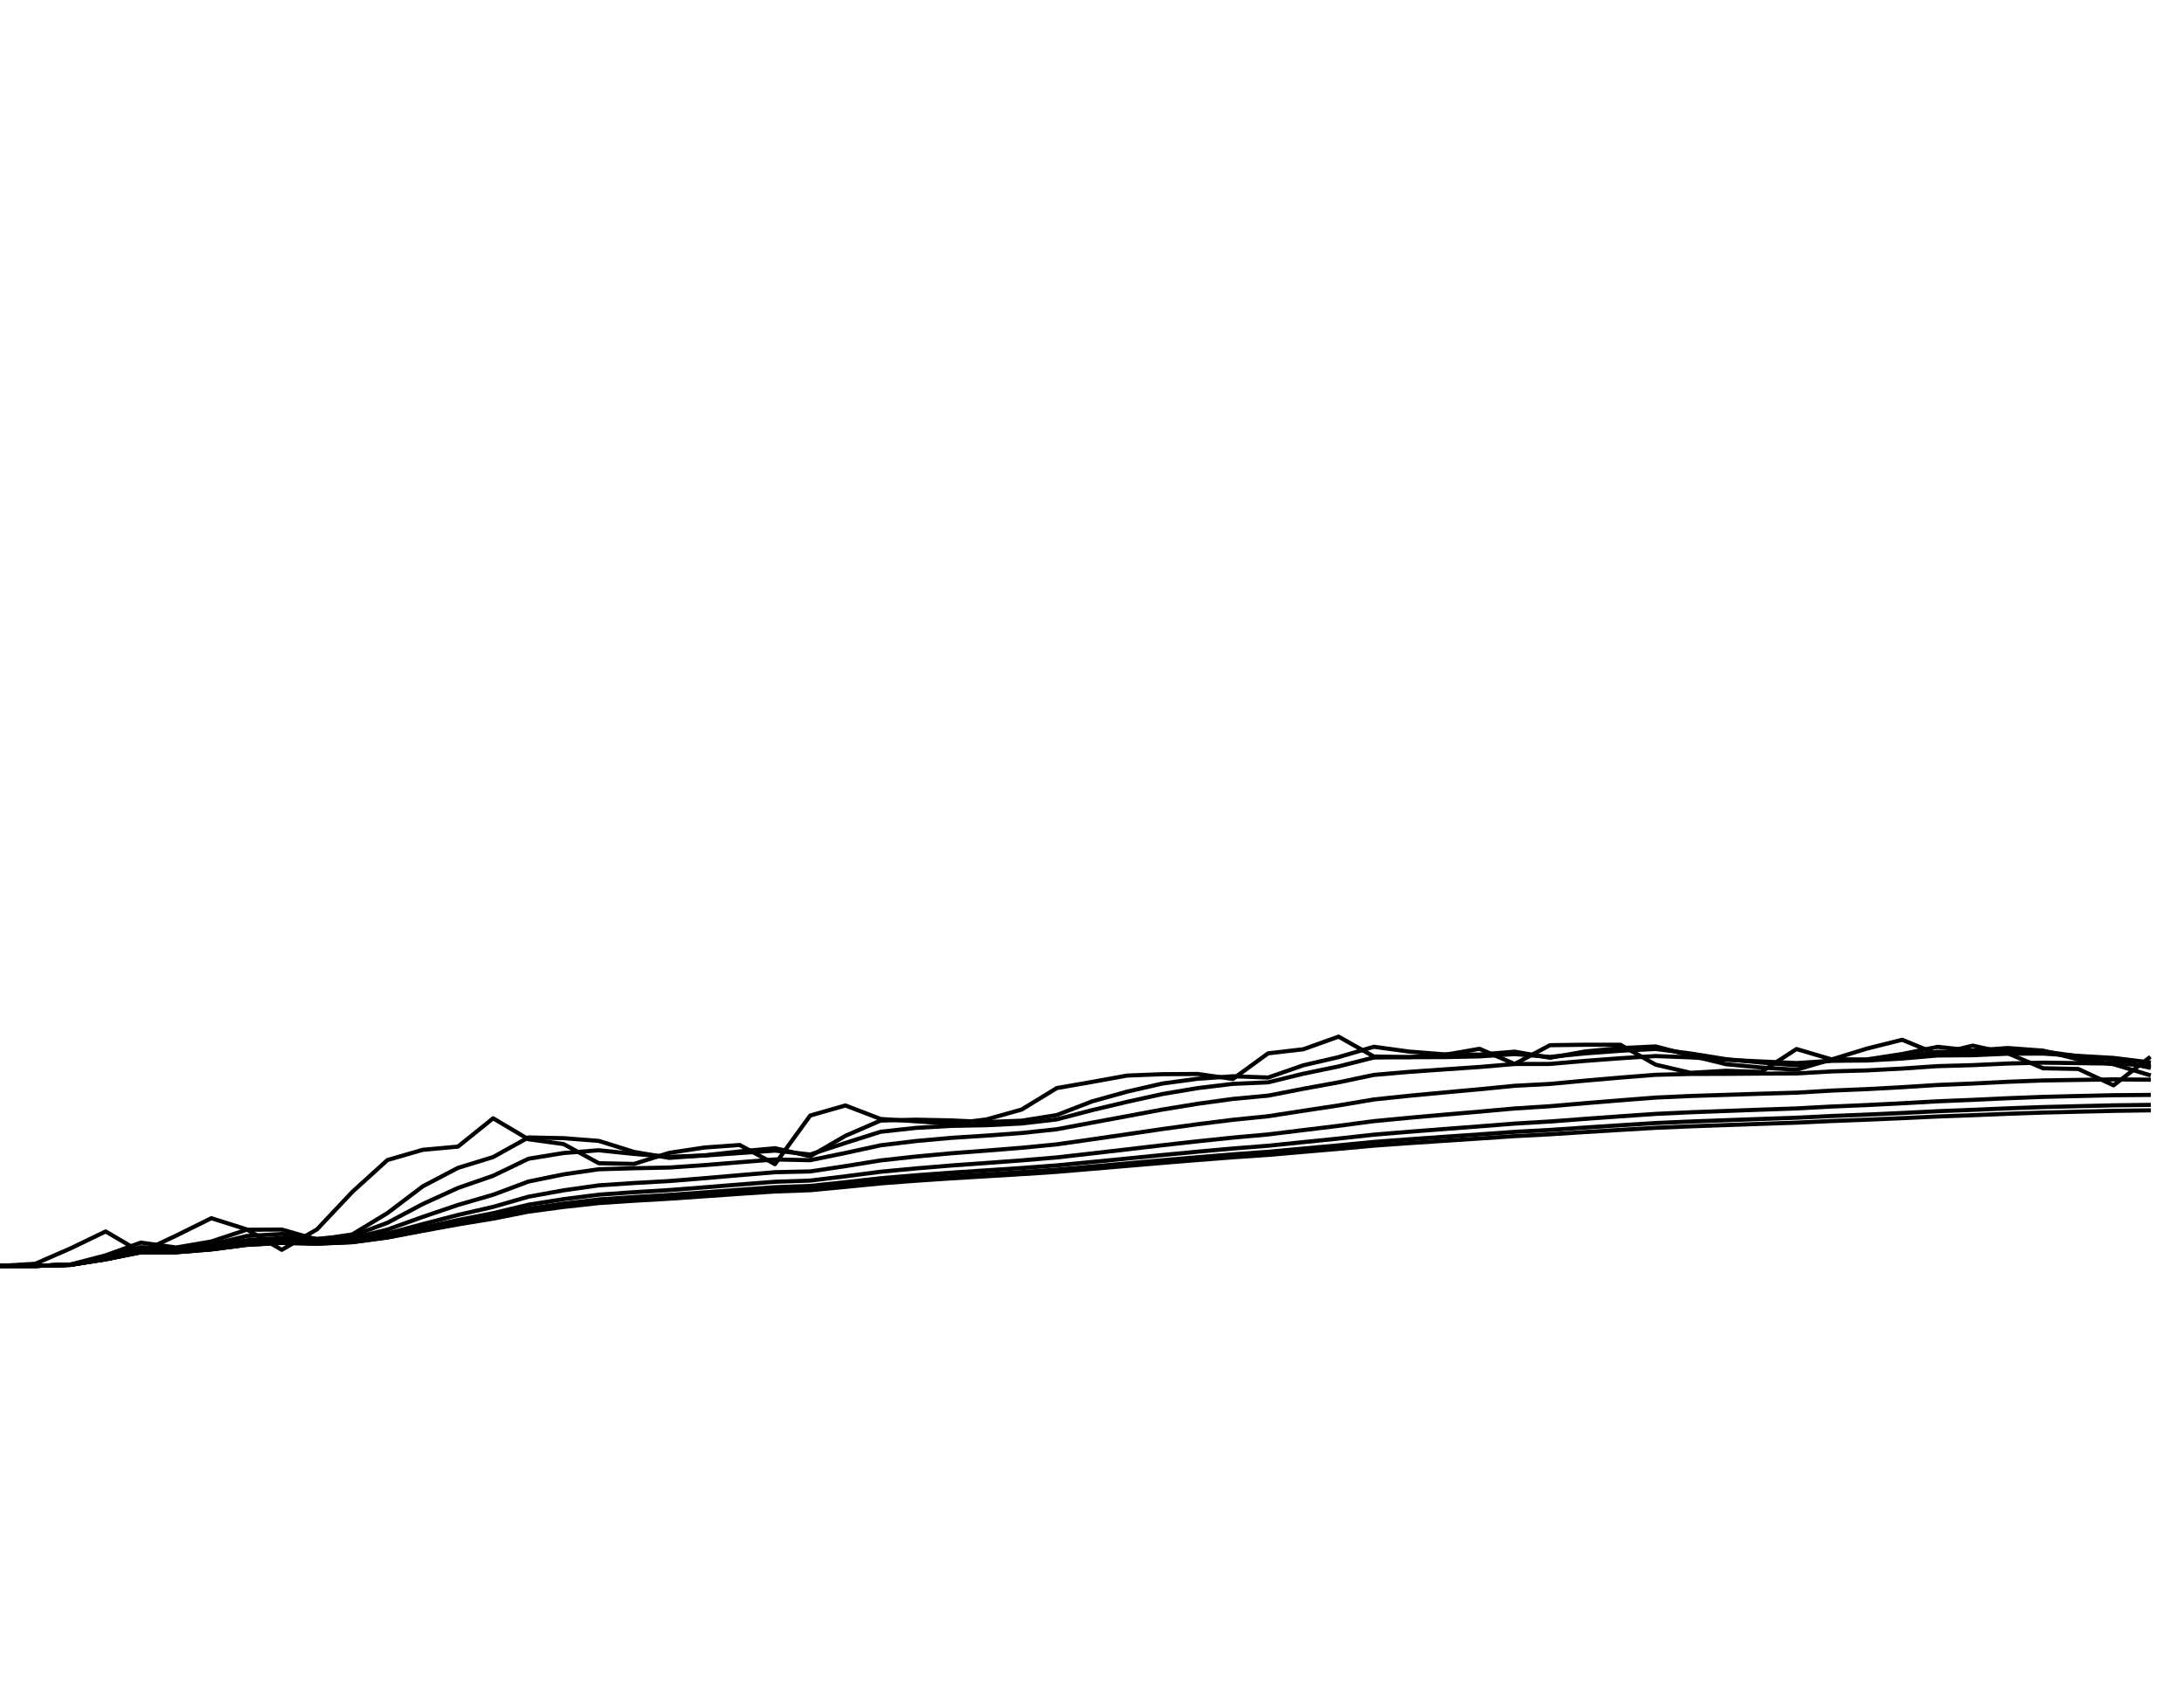 <?xml version="1.0" encoding="utf-8" standalone="no"?>
<!DOCTYPE svg PUBLIC "-//W3C//DTD SVG 1.1//EN"
  "http://www.w3.org/Graphics/SVG/1.1/DTD/svg11.dtd">
<svg xmlns:xlink="http://www.w3.org/1999/xlink" width="792pt" height="612pt" viewBox="0 0 792 612" xmlns="http://www.w3.org/2000/svg" version="1.1">
 <defs>
  <style type="text/css">*{stroke-linejoin: round; stroke-linecap: butt}</style>
 </defs>
 <g id="figure_1">
  <g id="patch_1">
   <path d="M 0 612 
L 792 612 
L 792 0 
L 0 0 
z
" style="fill: #ffffff"/>
  </g>
  <g id="axes_1">
   <g id="line2d_1">
    <path d="M 0 459 
L 12.774 458.24 
L 25.548 452.671 
L 38.323 446.513 
L 51.097 454.021 
L 63.871 448.031 
L 76.645 441.708 
L 89.419 445.754 
L 102.194 453.177 
L 114.968 445.754 
L 127.742 432.194 
L 140.516 420.608 
L 153.29 416.923 
L 166.065 415.752 
L 178.839 405.488 
L 191.613 413.077 
L 204.387 414.832 
L 217.161 421.781 
L 229.935 422.033 
L 242.71 418.011 
L 255.484 416.087 
L 268.258 415.167 
L 281.032 422.117 
L 293.806 404.489 
L 306.581 400.832 
L 319.355 405.737 
L 332.129 406.57 
L 344.903 407.487 
L 357.677 405.904 
L 370.452 402.327 
L 383.226 394.533 
L 396 392.301 
L 408.774 389.989 
L 421.548 389.495 
L 434.323 389.412 
L 447.097 391.227 
L 459.871 381.929 
L 472.645 380.453 
L 485.419 375.874 
L 498.194 383.077 
L 510.968 383.324 
L 523.742 382.503 
L 536.516 380.29 
L 549.29 385.789 
L 562.065 378.98 
L 574.839 378.816 
L 587.613 378.816 
L 600.387 386.036 
L 613.161 389 
L 625.935 388.258 
L 638.71 388.67 
L 651.484 380.371 
L 664.258 384.145 
L 677.032 380.208 
L 689.806 377.017 
L 702.581 382.257 
L 715.355 379.143 
L 728.129 381.929 
L 740.903 387.352 
L 753.677 387.599 
L 766.452 393.54 
L 779.226 383.652 
" clip-path="url(#pa88bc27278)" style="fill: none; stroke: #000000; stroke-width: 1.5; stroke-linecap: square"/>
   </g>
   <g id="line2d_2">
    <path d="M 0 459 
L 12.774 459 
L 25.548 458.494 
L 38.323 455.166 
L 51.097 450.551 
L 63.871 452.342 
L 76.645 450.152 
L 89.419 445.896 
L 102.194 445.825 
L 114.968 449.489 
L 127.742 447.597 
L 140.516 439.85 
L 153.29 430.166 
L 166.065 423.464 
L 178.839 419.542 
L 191.613 412.433 
L 204.387 412.691 
L 217.161 413.687 
L 229.935 417.684 
L 242.71 419.838 
L 255.484 418.919 
L 268.258 417.501 
L 281.032 416.332 
L 293.806 419.256 
L 306.581 411.843 
L 319.355 406.302 
L 332.129 405.989 
L 344.903 406.249 
L 357.677 406.847 
L 370.452 406.356 
L 383.226 404.315 
L 396 399.363 
L 408.774 395.804 
L 421.548 392.873 
L 434.323 391.151 
L 447.097 390.248 
L 459.871 390.706 
L 472.645 386.264 
L 485.419 383.313 
L 498.194 379.552 
L 510.968 381.295 
L 523.742 382.296 
L 536.516 382.386 
L 549.29 381.319 
L 562.065 383.542 
L 574.839 381.253 
L 587.613 380.031 
L 600.387 379.429 
L 613.161 382.734 
L 625.935 385.875 
L 638.71 387.077 
L 651.484 387.89 
L 664.258 384.115 
L 677.032 384.14 
L 689.806 382.175 
L 702.581 379.59 
L 715.355 380.915 
L 728.129 380.01 
L 740.903 380.957 
L 753.677 384.148 
L 766.452 385.887 
L 779.226 389.727 
" clip-path="url(#pa88bc27278)" style="fill: none; stroke: #000000; stroke-width: 1.5; stroke-linecap: square"/>
   </g>
   <g id="line2d_3">
    <path d="M 0 459 
L 12.774 459 
L 25.548 458.555 
L 38.323 455.889 
L 51.097 452.227 
L 63.871 452.865 
L 76.645 451.247 
L 89.419 448.181 
L 102.194 447.423 
L 114.968 449.186 
L 127.742 448.148 
L 140.516 443.365 
L 153.29 436.581 
L 166.065 430.747 
L 178.839 426.313 
L 191.613 420.161 
L 204.387 418.076 
L 217.161 417.075 
L 229.935 418.411 
L 242.71 419.436 
L 255.484 418.986 
L 268.258 418.093 
L 281.032 417.198 
L 293.806 418.615 
L 306.581 414.421 
L 319.355 410.372 
L 332.129 408.968 
L 344.903 408.236 
L 357.677 408.001 
L 370.452 407.374 
L 383.226 405.879 
L 396 402.536 
L 408.774 399.508 
L 421.548 396.686 
L 434.323 394.539 
L 447.097 392.999 
L 459.871 392.449 
L 472.645 389.321 
L 485.419 386.678 
L 498.194 383.452 
L 510.968 383.318 
L 523.742 383.3 
L 536.516 383.04 
L 549.29 382.204 
L 562.065 383.228 
L 574.839 381.952 
L 587.613 381.006 
L 600.387 380.346 
L 613.161 382.003 
L 625.935 384.047 
L 638.71 385.278 
L 651.484 386.27 
L 664.258 384.527 
L 677.032 384.418 
L 689.806 383.183 
L 702.581 381.375 
L 715.355 381.633 
L 728.129 380.898 
L 740.903 381.199 
L 753.677 383.007 
L 766.452 384.352 
L 779.226 387.054 
" clip-path="url(#pa88bc27278)" style="fill: none; stroke: #000000; stroke-width: 1.5; stroke-linecap: square"/>
   </g>
   <g id="line2d_4">
    <path d="M 0 459 
L 12.774 459 
L 25.548 458.587 
L 38.323 456.265 
L 51.097 453.161 
L 63.871 453.397 
L 76.645 452.077 
L 89.419 449.728 
L 102.194 448.885 
L 114.968 449.75 
L 127.742 448.977 
L 140.516 445.837 
L 153.29 441.239 
L 166.065 436.905 
L 178.839 433.204 
L 191.613 428.421 
L 204.387 425.811 
L 217.161 423.964 
L 229.935 423.601 
L 242.71 423.342 
L 255.484 422.465 
L 268.258 421.422 
L 281.032 420.403 
L 293.806 420.681 
L 306.581 418.056 
L 319.355 415.27 
L 332.129 413.734 
L 344.903 412.582 
L 357.677 411.764 
L 370.452 410.824 
L 383.226 409.462 
L 396 407.068 
L 408.774 404.701 
L 421.548 402.309 
L 434.323 400.221 
L 447.097 398.458 
L 459.871 397.271 
L 472.645 394.775 
L 485.419 392.445 
L 498.194 389.755 
L 510.968 388.652 
L 523.742 387.76 
L 536.516 386.883 
L 549.29 385.8 
L 562.065 385.777 
L 574.839 384.67 
L 587.613 383.714 
L 600.387 382.917 
L 613.161 383.396 
L 625.935 384.27 
L 638.71 384.883 
L 651.484 385.464 
L 664.258 384.63 
L 677.032 384.533 
L 689.806 383.822 
L 702.581 382.709 
L 715.355 382.623 
L 728.129 382.056 
L 740.903 382.021 
L 753.677 382.856 
L 766.452 383.597 
L 779.226 385.167 
" clip-path="url(#pa88bc27278)" style="fill: none; stroke: #000000; stroke-width: 1.5; stroke-linecap: square"/>
   </g>
   <g id="line2d_5">
    <path d="M 0 459 
L 12.774 459 
L 25.548 458.604 
L 38.323 456.453 
L 51.097 453.635 
L 63.871 453.726 
L 76.645 452.56 
L 89.419 450.579 
L 102.194 449.778 
L 114.968 450.299 
L 127.742 449.648 
L 140.516 447.288 
L 153.29 443.854 
L 166.065 440.537 
L 178.839 437.601 
L 191.613 433.92 
L 204.387 431.607 
L 217.161 429.796 
L 229.935 428.953 
L 242.71 428.241 
L 255.484 427.208 
L 268.258 426.105 
L 281.032 425.036 
L 293.806 424.756 
L 306.581 422.826 
L 319.355 420.756 
L 332.129 419.359 
L 344.903 418.181 
L 357.677 417.206 
L 370.452 416.183 
L 383.226 414.937 
L 396 413.111 
L 408.774 411.26 
L 421.548 409.377 
L 434.323 407.627 
L 447.097 406.031 
L 459.871 404.741 
L 472.645 402.755 
L 485.419 400.82 
L 498.194 398.661 
L 510.968 397.32 
L 523.742 396.119 
L 536.516 394.954 
L 549.29 393.701 
L 562.065 393.028 
L 574.839 391.832 
L 587.613 390.727 
L 600.387 389.717 
L 613.161 389.407 
L 625.935 389.372 
L 638.71 389.279 
L 651.484 389.228 
L 664.258 388.482 
L 677.032 388.118 
L 689.806 387.454 
L 702.581 386.577 
L 715.355 386.215 
L 728.129 385.622 
L 740.903 385.313 
L 753.677 385.484 
L 766.452 385.66 
L 779.226 386.316 
" clip-path="url(#pa88bc27278)" style="fill: none; stroke: #000000; stroke-width: 1.5; stroke-linecap: square"/>
   </g>
   <g id="line2d_6">
    <path d="M 0 459 
L 12.774 459 
L 25.548 458.612 
L 38.323 456.545 
L 51.097 453.871 
L 63.871 453.904 
L 76.645 452.816 
L 89.419 451.015 
L 102.194 450.253 
L 114.968 450.637 
L 127.742 450.048 
L 140.516 448.049 
L 153.29 445.172 
L 166.065 442.383 
L 178.839 439.892 
L 191.613 436.825 
L 204.387 434.805 
L 217.161 433.176 
L 229.935 432.283 
L 242.71 431.507 
L 255.484 430.518 
L 268.258 429.491 
L 281.032 428.501 
L 293.806 428.071 
L 306.581 426.518 
L 319.355 424.864 
L 332.129 423.66 
L 344.903 422.606 
L 357.677 421.691 
L 370.452 420.752 
L 383.226 419.674 
L 396 418.224 
L 408.774 416.75 
L 421.548 415.249 
L 434.323 413.823 
L 447.097 412.489 
L 459.871 411.342 
L 472.645 409.768 
L 485.419 408.216 
L 498.194 406.519 
L 510.968 405.304 
L 523.742 404.175 
L 536.516 403.072 
L 549.29 401.921 
L 562.065 401.113 
L 574.839 400.012 
L 587.613 398.965 
L 600.387 397.976 
L 613.161 397.395 
L 625.935 396.99 
L 638.71 396.571 
L 651.484 396.194 
L 664.258 395.44 
L 677.032 394.906 
L 689.806 394.213 
L 702.581 393.405 
L 715.355 392.885 
L 728.129 392.246 
L 740.903 391.768 
L 753.677 391.565 
L 766.452 391.383 
L 779.226 391.481 
" clip-path="url(#pa88bc27278)" style="fill: none; stroke: #000000; stroke-width: 1.5; stroke-linecap: square"/>
   </g>
   <g id="line2d_7">
    <path d="M 0 459 
L 12.774 459 
L 25.548 458.616 
L 38.323 456.591 
L 51.097 453.989 
L 63.871 453.995 
L 76.645 452.947 
L 89.419 451.234 
L 102.194 450.496 
L 114.968 450.82 
L 127.742 450.263 
L 140.516 448.434 
L 153.29 445.823 
L 166.065 443.292 
L 178.839 441.029 
L 191.613 438.271 
L 204.387 436.421 
L 217.161 434.915 
L 229.935 434.042 
L 242.71 433.278 
L 255.484 432.346 
L 268.258 431.39 
L 281.032 430.471 
L 293.806 430.014 
L 306.581 428.659 
L 319.355 427.226 
L 332.129 426.152 
L 344.903 425.201 
L 357.677 424.364 
L 370.452 423.513 
L 383.226 422.559 
L 396 421.324 
L 408.774 420.072 
L 421.548 418.801 
L 434.323 417.588 
L 447.097 416.444 
L 459.871 415.44 
L 472.645 414.127 
L 485.419 412.829 
L 498.194 411.426 
L 510.968 410.37 
L 523.742 409.378 
L 536.516 408.407 
L 549.29 407.405 
L 562.065 406.647 
L 574.839 405.687 
L 587.613 404.767 
L 600.387 403.89 
L 613.161 403.295 
L 625.935 402.825 
L 638.71 402.351 
L 651.484 401.911 
L 664.258 401.223 
L 677.032 400.684 
L 689.806 400.044 
L 702.581 399.33 
L 715.355 398.807 
L 728.129 398.209 
L 740.903 397.719 
L 753.677 397.41 
L 766.452 397.12 
L 779.226 397.015 
" clip-path="url(#pa88bc27278)" style="fill: none; stroke: #000000; stroke-width: 1.5; stroke-linecap: square"/>
   </g>
   <g id="line2d_8">
    <path d="M 0 459 
L 12.774 459 
L 25.548 458.618 
L 38.323 456.614 
L 51.097 454.047 
L 63.871 454.042 
L 76.645 453.013 
L 89.419 451.344 
L 102.194 450.618 
L 114.968 450.915 
L 127.742 450.373 
L 140.516 448.628 
L 153.29 446.145 
L 166.065 443.741 
L 178.839 441.591 
L 191.613 438.985 
L 204.387 437.225 
L 217.161 435.786 
L 229.935 434.933 
L 242.71 434.185 
L 255.484 433.288 
L 268.258 432.375 
L 281.032 431.498 
L 293.806 431.04 
L 306.581 429.784 
L 319.355 428.463 
L 332.129 427.461 
L 344.903 426.57 
L 357.677 425.782 
L 370.452 424.985 
L 383.226 424.101 
L 396 422.977 
L 408.774 421.841 
L 421.548 420.692 
L 434.323 419.593 
L 447.097 418.555 
L 459.871 417.638 
L 472.645 416.462 
L 485.419 415.302 
L 498.194 414.056 
L 510.968 413.099 
L 523.742 412.197 
L 536.516 411.315 
L 549.29 410.41 
L 562.065 409.706 
L 574.839 408.84 
L 587.613 408.009 
L 600.387 407.214 
L 613.161 406.648 
L 625.935 406.184 
L 638.71 405.72 
L 651.484 405.285 
L 664.258 404.657 
L 677.032 404.148 
L 689.806 403.562 
L 702.581 402.92 
L 715.355 402.427 
L 728.129 401.879 
L 740.903 401.415 
L 753.677 401.093 
L 766.452 400.788 
L 779.226 400.626 
" clip-path="url(#pa88bc27278)" style="fill: none; stroke: #000000; stroke-width: 1.5; stroke-linecap: square"/>
   </g>
   <g id="line2d_9">
    <path d="M 0 459 
L 12.774 459 
L 25.548 458.619 
L 38.323 456.626 
L 51.097 454.076 
L 63.871 454.065 
L 76.645 453.046 
L 89.419 451.399 
L 102.194 450.68 
L 114.968 450.963 
L 127.742 450.429 
L 140.516 448.724 
L 153.29 446.305 
L 166.065 443.964 
L 178.839 441.87 
L 191.613 439.339 
L 204.387 437.625 
L 217.161 436.221 
L 229.935 435.38 
L 242.71 434.641 
L 255.484 433.764 
L 268.258 432.874 
L 281.032 432.02 
L 293.806 431.563 
L 306.581 430.358 
L 319.355 429.092 
L 332.129 428.127 
L 344.903 427.268 
L 357.677 426.506 
L 370.452 425.738 
L 383.226 424.891 
L 396 423.823 
L 408.774 422.746 
L 421.548 421.657 
L 434.323 420.617 
L 447.097 419.634 
L 459.871 418.762 
L 472.645 417.656 
L 485.419 416.566 
L 498.194 415.399 
L 510.968 414.495 
L 523.742 413.643 
L 536.516 412.809 
L 549.29 411.956 
L 562.065 411.285 
L 574.839 410.471 
L 587.613 409.689 
L 600.387 408.94 
L 613.161 408.397 
L 625.935 407.945 
L 638.71 407.494 
L 651.484 407.071 
L 664.258 406.479 
L 677.032 405.992 
L 689.806 405.439 
L 702.581 404.838 
L 715.355 404.368 
L 728.129 403.852 
L 740.903 403.409 
L 753.677 403.091 
L 766.452 402.788 
L 779.226 402.61 
" clip-path="url(#pa88bc27278)" style="fill: none; stroke: #000000; stroke-width: 1.5; stroke-linecap: square"/>
   </g>
  </g>
 </g>
 <defs>
  <clipPath id="pa88bc27278">
   <rect x="0" y="0" width="792" height="612"/>
  </clipPath>
 </defs>
</svg>
